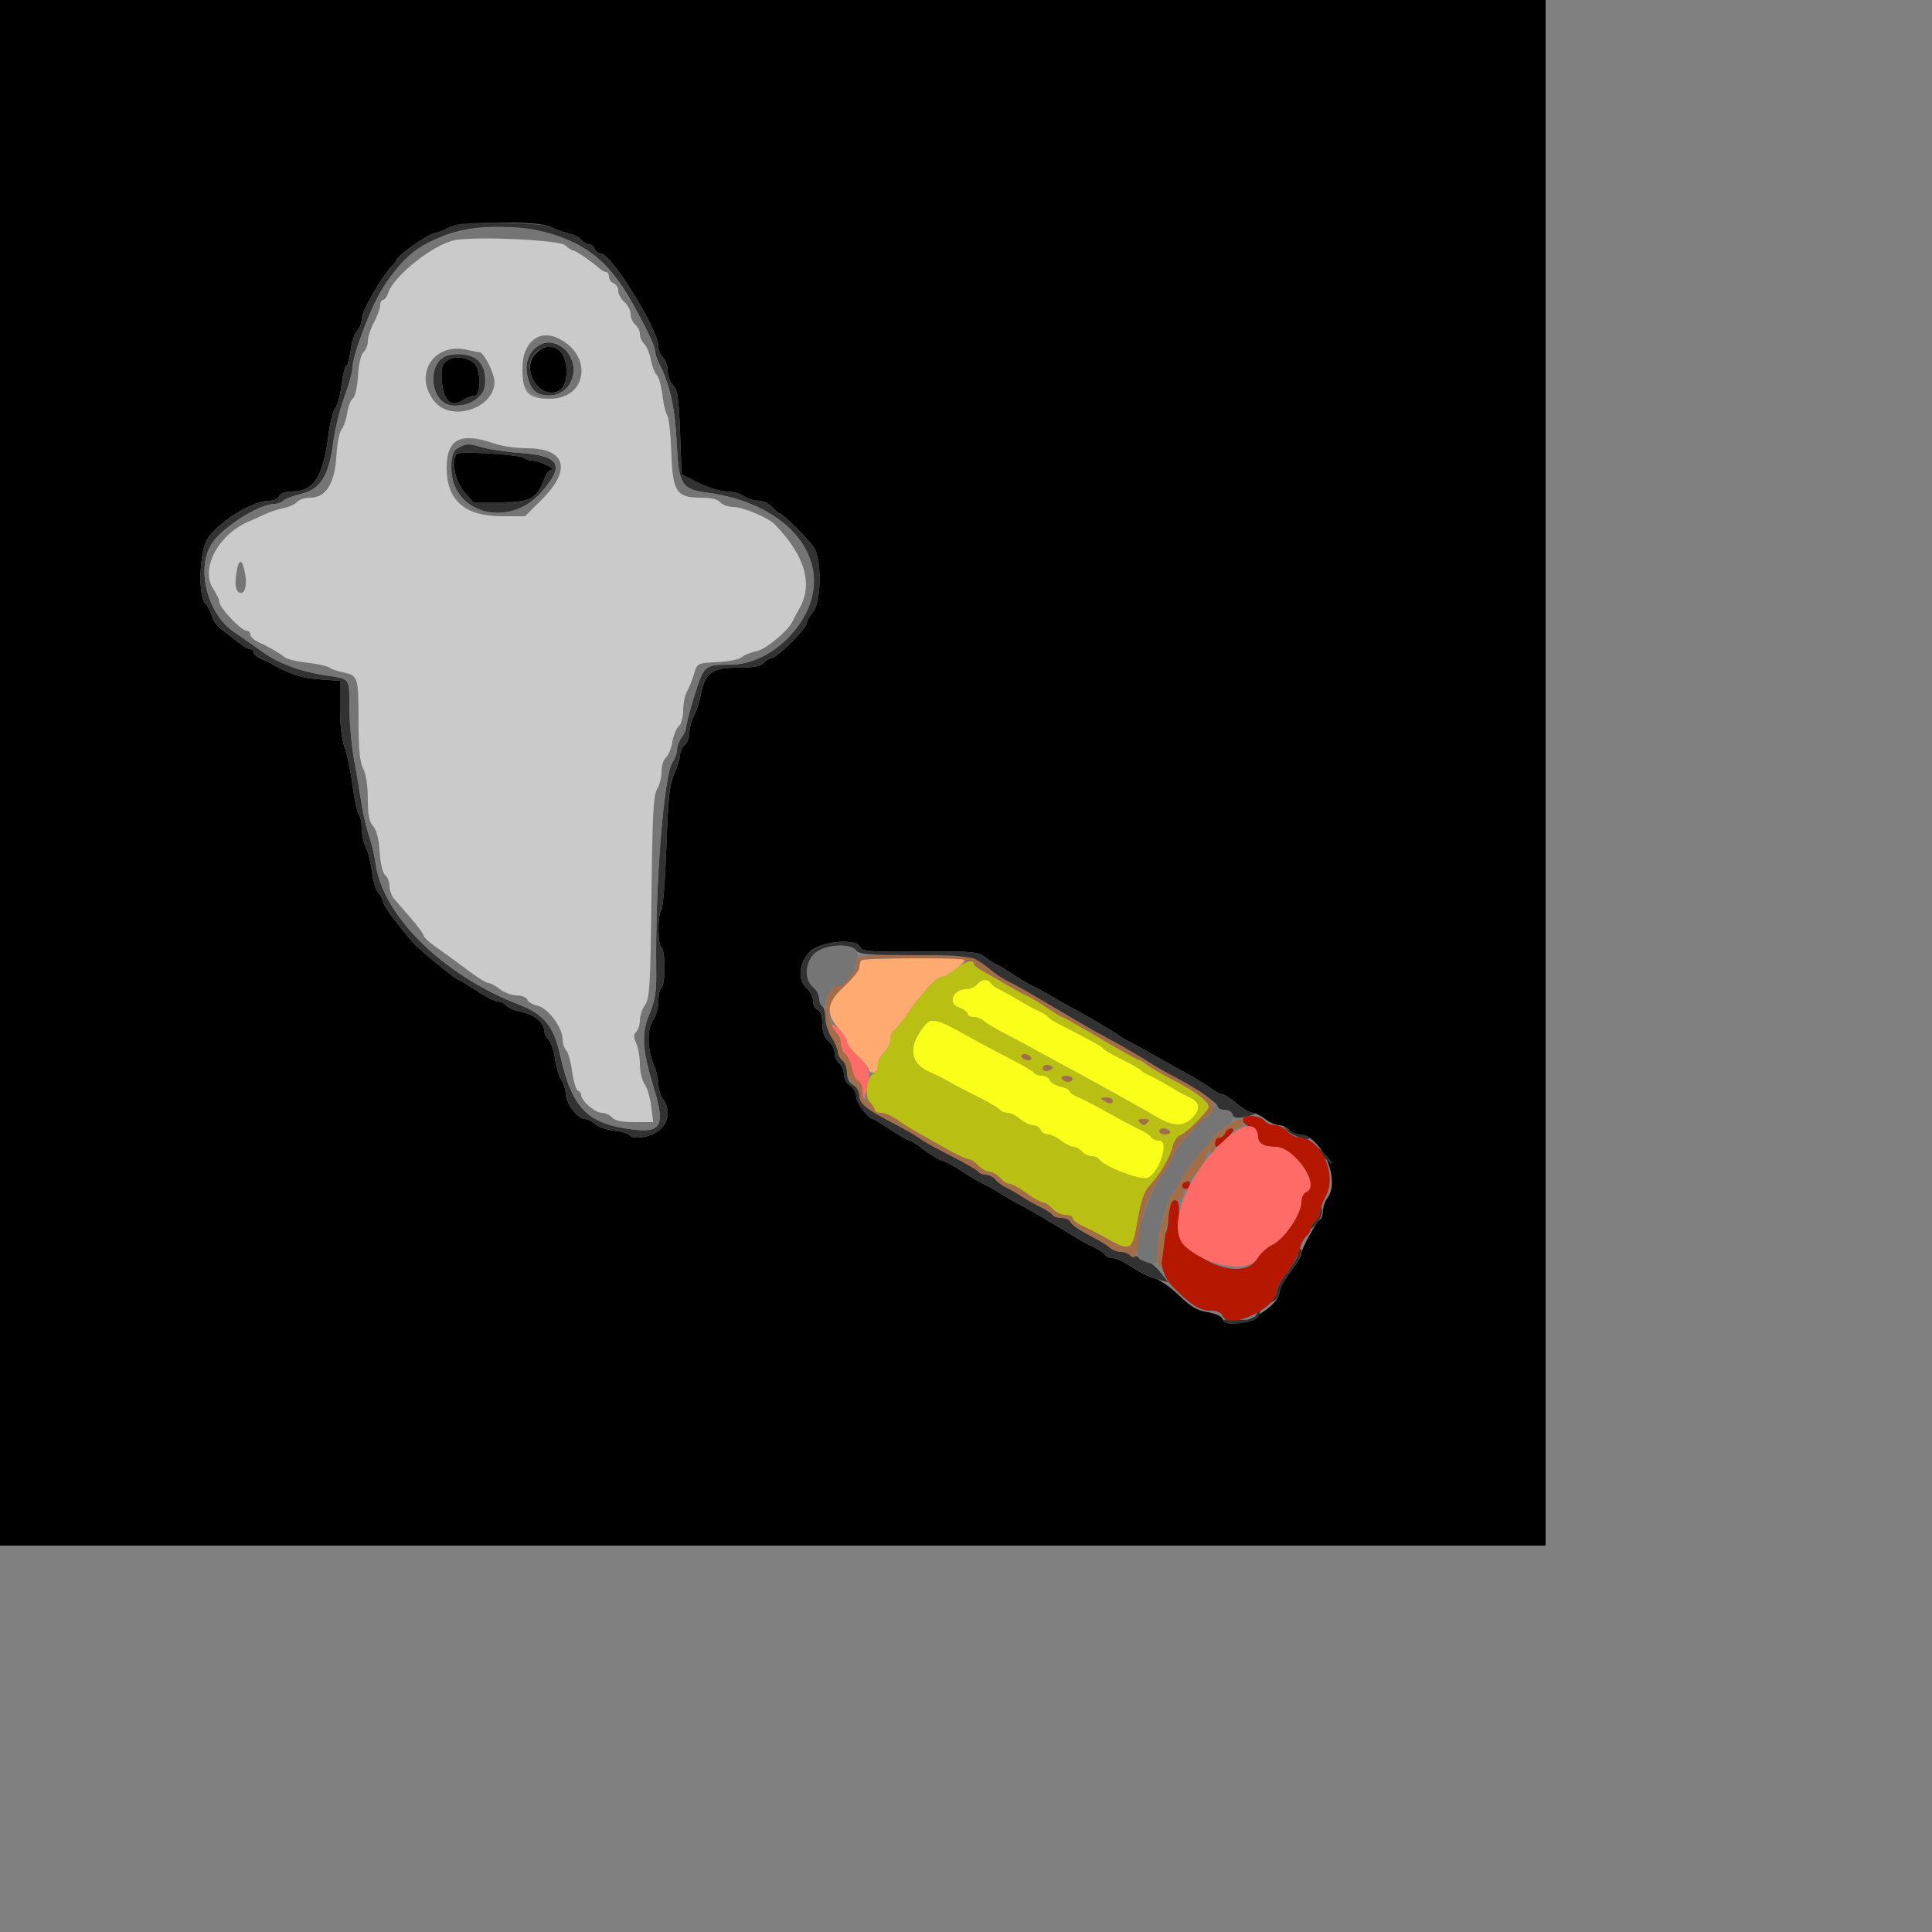 <svg id="svg" version="1.1" width="500" height="500" xmlns="http://www.w3.org/2000/svg" xmlns:xlink="http://www.w3.org/1999/xlink" style="display: block;"><rect width="100%" height="100%" fill="#808080" stroke="none"/><g id="svgg"><path id="path0" d="M0.000 200.000 L 0.000 400.000 200.000 400.000 L 400.000 400.000 400.000 200.000 L 400.000 0.000 200.000 0.000 L 0.000 0.000 0.000 200.000 M142.546 58.730 C 143.726 59.345,145.772 60.086,147.091 60.376 C 148.410 60.666,149.918 61.420,150.443 62.051 C 150.967 62.683,151.853 63.200,152.412 63.200 C 152.971 63.200,153.636 63.740,153.889 64.400 C 154.143 65.060,154.858 65.600,155.479 65.600 C 158.217 65.600,170.400 85.324,170.400 89.758 C 170.400 90.614,170.940 91.854,171.600 92.514 C 172.260 93.174,172.800 94.743,172.800 96.000 C 172.800 97.257,173.430 98.915,174.200 99.683 C 175.350 100.832,175.671 103.021,176.000 111.941 L 176.400 122.800 180.800 124.991 C 183.220 126.196,186.481 127.186,188.047 127.191 C 189.613 127.196,191.593 127.729,192.447 128.375 C 193.301 129.021,194.994 129.561,196.208 129.575 C 197.422 129.589,199.032 130.320,199.786 131.200 C 200.539 132.080,201.393 132.800,201.684 132.800 C 202.435 132.800,208.932 139.216,210.595 141.600 C 212.718 144.644,212.588 155.878,210.400 158.400 C 209.520 159.415,208.800 160.710,208.800 161.278 C 208.800 162.591,200.915 170.400,199.589 170.400 C 199.043 170.400,198.148 170.940,197.600 171.600 C 196.881 172.466,194.978 172.800,190.757 172.800 C 184.139 172.800,182.374 174.173,181.281 180.166 C 180.984 181.798,180.216 184.138,179.575 185.366 C 178.934 186.595,178.408 188.546,178.405 189.702 C 178.402 190.858,177.860 192.252,177.200 192.800 C 176.540 193.348,176.000 194.492,176.000 195.342 C 176.000 196.192,175.326 198.398,174.503 200.244 C 173.285 202.972,172.903 206.517,172.459 219.200 C 172.158 227.780,171.572 235.142,171.156 235.560 C 170.148 236.574,170.184 244.572,171.200 245.200 C 171.640 245.472,172.000 247.812,172.000 250.400 C 172.000 252.988,171.640 255.328,171.200 255.600 C 170.760 255.872,170.400 257.433,170.400 259.069 C 170.400 260.705,169.804 262.895,169.075 263.936 C 167.431 266.283,167.460 271.410,169.140 275.374 C 169.833 277.010,170.400 279.371,170.400 280.621 C 170.400 281.871,170.929 283.593,171.575 284.447 C 173.598 287.123,173.104 290.675,170.432 292.650 C 168.064 294.400,163.674 295.014,162.866 293.706 C 162.630 293.324,160.829 292.831,158.865 292.610 C 156.900 292.388,154.706 291.620,153.989 290.903 C 153.272 290.187,152.059 289.600,151.293 289.600 C 149.505 289.600,146.400 285.419,146.400 283.010 C 146.400 281.990,145.910 280.446,145.310 279.578 C 144.711 278.710,143.960 276.234,143.642 274.075 C 143.325 271.916,142.555 269.641,141.932 269.018 C 141.310 268.395,140.800 267.271,140.800 266.521 C 140.800 264.586,137.902 262.348,134.729 261.834 C 133.242 261.592,131.616 260.901,131.115 260.297 C 130.614 259.694,129.610 259.200,128.884 259.200 C 128.158 259.200,125.650 257.940,123.312 256.400 C 120.974 254.860,118.904 253.600,118.713 253.600 C 118.038 253.600,108.378 245.696,106.810 243.860 C 102.360 238.653,99.200 234.346,99.200 233.487 C 99.200 232.958,98.649 231.917,97.975 231.173 C 97.302 230.428,96.523 227.898,96.245 225.550 C 95.967 223.202,95.260 220.362,94.675 219.240 C 94.089 218.118,93.608 215.922,93.605 214.360 C 93.602 212.798,93.266 211.178,92.857 210.760 C 92.448 210.342,91.714 206.940,91.225 203.200 C 90.736 199.460,89.811 195.043,89.168 193.384 C 88.459 191.553,88.000 187.586,88.000 183.291 L 88.000 176.215 82.600 175.810 C 77.877 175.456,75.449 174.670,70.400 171.863 C 69.740 171.496,68.390 170.846,67.400 170.418 C 66.410 169.990,65.600 169.271,65.600 168.820 C 65.600 168.369,65.202 168.000,64.715 168.000 C 64.229 168.000,62.834 167.190,61.616 166.200 C 60.398 165.210,58.488 163.744,57.373 162.942 C 56.257 162.140,55.114 160.567,54.833 159.446 C 54.551 158.324,53.799 156.884,53.161 156.246 C 51.239 154.325,51.579 142.871,53.656 139.509 C 56.299 135.234,65.339 129.600,69.557 129.600 C 70.838 129.600,72.030 129.077,72.289 128.400 C 72.583 127.634,73.843 127.190,75.775 127.173 C 81.221 127.125,83.597 123.408,84.961 112.800 C 85.386 109.500,86.200 106.260,86.771 105.600 C 87.342 104.940,88.057 102.336,88.360 99.813 C 88.664 97.290,89.213 95.039,89.581 94.812 C 89.949 94.584,90.495 92.617,90.795 90.439 C 91.094 88.262,91.848 86.058,92.470 85.542 C 93.091 85.026,93.600 83.655,93.600 82.495 C 93.600 80.635,98.716 71.679,101.301 69.014 C 101.827 68.472,102.379 67.746,102.529 67.401 C 103.176 65.903,110.217 60.879,112.404 60.354 C 113.722 60.038,115.160 59.508,115.600 59.176 C 118.046 57.330,139.193 56.980,142.546 58.730 M138.533 91.597 C 135.366 94.935,138.144 101.600,142.702 101.600 C 145.330 101.600,146.618 99.748,146.618 95.970 C 146.618 90.110,142.206 87.724,138.533 91.597 M114.308 95.800 C 114.091 102.852,116.192 105.907,119.684 103.619 C 120.707 102.948,122.096 102.400,122.772 102.400 C 124.618 102.400,124.475 95.337,122.600 93.914 C 119.275 91.390,114.409 92.497,114.308 95.800 M118.600 117.348 C 116.585 118.124,117.482 124.186,120.058 127.200 L 122.450 130.000 129.535 130.000 C 137.267 130.000,138.884 129.119,140.916 123.800 C 141.378 122.590,142.171 121.587,142.678 121.572 C 144.255 121.523,139.695 119.258,137.960 119.228 C 137.058 119.213,135.978 118.886,135.560 118.502 C 134.717 117.728,120.181 116.739,118.600 117.348 M222.691 245.205 C 223.082 246.224,225.437 246.390,238.015 246.282 C 252.079 246.162,253.001 246.248,255.206 247.878 C 256.487 248.825,257.712 249.600,257.928 249.600 C 258.143 249.600,259.902 250.668,261.835 251.972 C 263.768 253.277,266.216 254.725,267.275 255.191 C 268.334 255.657,270.640 256.912,272.400 257.981 C 274.160 259.049,276.140 260.178,276.800 260.488 C 278.752 261.405,289.165 267.509,289.600 267.990 C 289.820 268.233,290.900 268.880,292.000 269.426 C 293.100 269.973,295.440 271.255,297.200 272.275 C 298.960 273.295,302.920 275.502,306.000 277.180 C 309.080 278.857,312.459 280.897,313.508 281.714 C 314.557 282.531,315.831 283.200,316.338 283.200 C 316.845 283.200,318.507 284.265,320.030 285.567 C 321.554 286.870,323.381 287.950,324.092 287.967 C 324.803 287.985,326.300 288.720,327.418 289.600 C 328.537 290.480,330.162 291.200,331.028 291.200 C 331.895 291.200,333.052 291.740,333.600 292.400 C 334.148 293.060,335.289 293.600,336.136 293.600 C 341.782 293.600,347.100 305.292,343.575 309.953 C 342.929 310.807,342.400 312.316,342.400 313.306 C 342.400 314.296,342.069 315.310,341.664 315.560 C 340.627 316.201,336.800 323.188,336.800 324.439 C 336.800 325.010,335.540 327.128,334.000 329.146 C 332.460 331.163,331.200 333.360,331.200 334.028 C 331.200 338.901,317.881 345.348,316.304 341.238 C 316.059 340.600,314.331 339.848,312.464 339.568 C 309.869 339.179,308.143 338.162,305.135 335.252 C 302.971 333.158,300.134 331.184,298.830 330.865 C 297.527 330.546,294.899 329.230,292.990 327.942 C 291.081 326.654,288.839 325.600,288.007 325.600 C 287.175 325.600,286.249 325.203,285.950 324.718 C 285.650 324.233,284.279 323.322,282.902 322.693 C 281.526 322.064,279.442 320.930,278.271 320.175 C 277.100 319.419,274.400 317.791,272.271 316.557 C 270.142 315.324,267.860 313.979,267.200 313.569 C 266.540 313.159,264.920 312.279,263.600 311.614 C 262.280 310.948,260.120 309.688,258.800 308.814 C 257.480 307.939,255.534 306.846,254.475 306.384 C 253.416 305.922,251.020 304.512,249.150 303.250 C 247.280 301.988,244.906 300.704,243.875 300.397 C 242.844 300.089,240.671 298.794,239.047 297.519 C 237.423 296.244,235.795 295.200,235.429 295.200 C 235.063 295.200,232.850 293.940,230.512 292.400 C 228.174 290.860,226.130 289.600,225.971 289.600 C 224.788 289.600,221.600 285.444,221.600 283.901 C 221.600 282.847,220.880 281.535,220.000 280.986 C 219.120 280.436,218.400 279.134,218.400 278.091 C 218.400 277.049,217.860 275.748,217.200 275.200 C 216.540 274.652,216.000 273.428,216.000 272.480 C 216.000 271.531,215.280 270.139,214.400 269.386 C 213.307 268.450,212.800 267.026,212.800 264.893 C 212.800 262.856,212.383 261.611,211.600 261.311 C 210.940 261.057,210.400 260.019,210.400 259.003 C 210.400 257.987,209.680 256.539,208.800 255.786 C 206.433 253.759,206.695 249.540,209.378 246.482 C 211.915 243.591,221.711 242.651,222.691 245.205 " stroke="none" fill="#000000" fill-rule="evenodd"></path><path id="path1" d="M118.000 58.179 C 117.120 58.395,116.040 58.844,115.600 59.176 C 115.160 59.508,113.722 60.038,112.404 60.354 C 110.217 60.879,103.176 65.903,102.529 67.401 C 102.379 67.746,101.827 68.472,101.301 69.014 C 98.716 71.679,93.600 80.635,93.600 82.495 C 93.600 83.655,93.091 85.026,92.470 85.542 C 91.848 86.058,91.094 88.262,90.795 90.439 C 90.495 92.617,89.949 94.584,89.581 94.812 C 89.213 95.039,88.664 97.290,88.360 99.813 C 88.057 102.336,87.342 104.940,86.771 105.600 C 86.200 106.260,85.386 109.500,84.961 112.800 C 83.597 123.408,81.221 127.125,75.775 127.173 C 73.843 127.190,72.583 127.634,72.289 128.400 C 72.030 129.077,70.838 129.600,69.557 129.600 C 65.339 129.600,56.299 135.234,53.656 139.509 C 51.579 142.871,51.239 154.325,53.161 156.246 C 53.799 156.884,54.551 158.324,54.833 159.446 C 55.114 160.567,56.257 162.140,57.373 162.942 C 58.488 163.744,60.398 165.210,61.616 166.200 C 62.834 167.190,64.229 168.000,64.715 168.000 C 65.202 168.000,65.600 168.369,65.600 168.820 C 65.600 169.271,66.410 169.990,67.400 170.418 C 68.390 170.846,69.740 171.496,70.400 171.863 C 75.449 174.670,77.877 175.456,82.600 175.810 L 88.000 176.215 88.000 183.291 C 88.000 187.586,88.459 191.553,89.168 193.384 C 89.811 195.043,90.736 199.460,91.225 203.200 C 91.714 206.940,92.448 210.342,92.857 210.760 C 93.266 211.178,93.602 212.798,93.605 214.360 C 93.608 215.922,94.089 218.118,94.675 219.240 C 95.260 220.362,95.967 223.202,96.245 225.550 C 96.523 227.898,97.302 230.428,97.975 231.173 C 98.649 231.917,99.200 232.958,99.200 233.487 C 99.200 234.346,102.360 238.653,106.810 243.860 C 108.378 245.696,118.038 253.600,118.713 253.600 C 118.904 253.600,120.974 254.860,123.312 256.400 C 125.650 257.940,128.158 259.200,128.884 259.200 C 129.610 259.200,130.614 259.694,131.115 260.297 C 131.616 260.901,133.242 261.592,134.729 261.834 C 137.902 262.348,140.800 264.586,140.800 266.521 C 140.800 267.271,141.310 268.395,141.932 269.018 C 142.555 269.641,143.325 271.916,143.642 274.075 C 143.960 276.234,144.711 278.710,145.310 279.578 C 145.910 280.446,146.400 281.990,146.400 283.010 C 146.400 285.419,149.505 289.600,151.293 289.600 C 152.059 289.600,153.272 290.187,153.989 290.903 C 154.706 291.620,156.900 292.388,158.865 292.610 C 160.829 292.831,162.630 293.324,162.866 293.706 C 163.674 295.014,168.064 294.400,170.432 292.650 C 173.104 290.675,173.598 287.123,171.575 284.447 C 170.929 283.593,170.400 281.871,170.400 280.621 C 170.400 279.371,169.833 277.010,169.140 275.374 C 167.460 271.410,167.431 266.283,169.075 263.936 C 169.804 262.895,170.400 260.705,170.400 259.069 C 170.400 257.433,170.760 255.872,171.200 255.600 C 171.640 255.328,172.000 252.988,172.000 250.400 C 172.000 247.812,171.640 245.472,171.200 245.200 C 170.184 244.572,170.148 236.574,171.156 235.560 C 171.572 235.142,172.158 227.780,172.459 219.200 C 172.903 206.517,173.285 202.972,174.503 200.244 C 175.326 198.398,176.000 196.192,176.000 195.342 C 176.000 194.492,176.540 193.348,177.200 192.800 C 177.860 192.252,178.402 190.858,178.405 189.702 C 178.408 188.546,178.934 186.595,179.575 185.366 C 180.216 184.138,180.984 181.798,181.281 180.166 C 182.374 174.173,184.139 172.800,190.757 172.800 C 194.978 172.800,196.881 172.466,197.600 171.600 C 198.148 170.940,199.043 170.400,199.589 170.400 C 200.915 170.400,208.800 162.591,208.800 161.278 C 208.800 160.710,209.520 159.415,210.400 158.400 C 212.588 155.878,212.718 144.644,210.595 141.600 C 208.932 139.216,202.435 132.800,201.684 132.800 C 201.393 132.800,200.539 132.080,199.786 131.200 C 199.032 130.320,197.422 129.589,196.208 129.575 C 194.994 129.561,193.301 129.021,192.447 128.375 C 191.593 127.729,189.613 127.196,188.047 127.191 C 186.481 127.186,183.220 126.196,180.800 124.991 L 176.400 122.800 176.000 111.941 C 175.671 103.021,175.350 100.832,174.200 99.683 C 173.430 98.915,172.800 97.257,172.800 96.000 C 172.800 94.743,172.260 93.174,171.600 92.514 C 170.940 91.854,170.400 90.614,170.400 89.758 C 170.400 85.324,158.217 65.600,155.479 65.600 C 154.858 65.600,154.143 65.060,153.889 64.400 C 153.636 63.740,152.971 63.200,152.412 63.200 C 151.853 63.200,150.967 62.683,150.443 62.051 C 149.918 61.420,148.410 60.666,147.091 60.376 C 145.772 60.086,143.726 59.345,142.546 58.730 C 140.441 57.631,121.919 57.216,118.000 58.179 M137.948 59.613 C 151.276 61.937,158.290 67.569,165.413 81.663 C 167.730 86.249,169.620 90.484,169.613 91.077 C 169.606 91.669,170.088 93.109,170.684 94.277 C 173.368 99.537,174.697 105.613,175.138 114.647 C 175.668 125.493,176.358 126.601,183.142 127.513 C 204.584 130.395,216.208 145.446,208.020 159.724 C 203.802 167.078,196.208 171.990,189.026 172.011 C 182.354 172.030,182.157 172.198,179.770 179.876 C 178.576 183.714,177.600 187.403,177.600 188.074 C 177.600 188.745,177.071 189.993,176.425 190.847 C 175.779 191.701,175.239 193.130,175.225 194.022 C 175.211 194.914,174.689 196.374,174.063 197.267 C 171.803 200.495,169.548 229.015,169.831 250.800 C 169.908 256.702,169.582 258.825,168.026 262.573 C 165.939 267.602,166.201 271.749,169.227 281.600 C 172.202 291.287,171.169 293.257,163.617 292.295 C 151.847 290.797,148.029 286.822,144.891 272.800 C 143.282 265.609,140.701 262.469,134.398 260.033 C 114.651 252.404,99.042 237.052,97.185 223.433 C 96.898 221.325,96.151 218.160,95.525 216.400 C 94.899 214.640,94.048 211.040,93.634 208.400 C 93.220 205.760,92.331 200.540,91.657 196.800 C 90.983 193.060,90.425 186.874,90.416 183.054 C 90.398 175.391,90.652 175.739,84.400 174.810 C 77.808 173.831,72.184 171.748,67.958 168.721 C 65.561 167.004,62.254 164.697,60.609 163.595 C 53.457 158.804,50.550 146.546,55.083 140.289 C 58.196 135.991,67.263 130.400,71.119 130.400 C 71.868 130.400,72.854 130.026,73.310 129.570 C 73.767 129.113,75.903 128.303,78.057 127.770 C 83.009 126.544,85.129 123.085,86.250 114.400 C 86.676 111.100,87.957 105.880,89.096 102.800 C 90.234 99.720,91.174 96.391,91.183 95.403 C 91.202 93.372,93.803 85.401,96.208 80.000 C 103.814 62.921,117.786 56.097,137.948 59.613 M137.587 90.998 C 135.593 93.533,135.893 98.472,138.197 101.017 C 140.578 103.648,145.673 102.611,147.545 99.115 C 151.309 92.084,142.428 84.844,137.587 90.998 M145.185 91.184 C 146.864 93.039,147.120 98.569,145.611 100.387 C 143.163 103.336,138.257 100.810,137.214 96.064 C 136.159 91.258,142.010 87.675,145.185 91.184 M116.400 91.858 C 110.142 92.975,111.020 104.788,117.375 104.969 C 122.795 105.123,125.534 102.921,125.575 98.378 C 125.620 93.344,122.099 90.842,116.400 91.858 M122.600 93.914 C 124.475 95.337,124.618 102.400,122.772 102.400 C 122.096 102.400,120.707 102.948,119.684 103.619 C 116.192 105.907,114.091 102.852,114.308 95.800 C 114.409 92.497,119.275 91.390,122.600 93.914 M118.949 115.725 C 117.026 116.733,116.800 117.300,116.800 121.118 C 116.800 132.895,131.702 136.928,140.057 127.413 C 146.274 120.332,145.011 117.999,134.536 117.211 C 130.721 116.924,126.137 116.219,124.349 115.644 C 121.623 114.768,120.752 114.781,118.949 115.725 M135.560 118.502 C 135.978 118.886,137.058 119.213,137.960 119.228 C 139.695 119.258,144.255 121.523,142.678 121.572 C 142.171 121.587,141.378 122.590,140.916 123.800 C 138.884 129.119,137.267 130.000,129.535 130.000 L 122.450 130.000 120.058 127.200 C 117.482 124.186,116.585 118.124,118.600 117.348 C 120.181 116.739,134.717 117.728,135.560 118.502 M209.378 246.482 C 206.695 249.540,206.433 253.759,208.800 255.786 C 209.680 256.539,210.400 257.987,210.400 259.003 C 210.400 260.019,210.940 261.057,211.600 261.311 C 212.383 261.611,212.800 262.856,212.800 264.893 C 212.800 267.026,213.307 268.450,214.400 269.386 C 215.280 270.139,216.000 271.531,216.000 272.480 C 216.000 273.428,216.540 274.652,217.200 275.200 C 217.860 275.748,218.400 277.049,218.400 278.091 C 218.400 279.134,219.120 280.436,220.000 280.986 C 220.880 281.535,221.600 282.847,221.600 283.901 C 221.600 285.444,224.788 289.600,225.971 289.600 C 226.130 289.600,228.174 290.860,230.512 292.400 C 232.850 293.940,235.063 295.200,235.429 295.200 C 235.795 295.200,237.423 296.244,239.047 297.519 C 240.671 298.794,242.844 300.089,243.875 300.397 C 244.906 300.704,247.280 301.988,249.150 303.250 C 251.020 304.512,253.416 305.922,254.475 306.384 C 255.534 306.846,257.480 307.939,258.800 308.814 C 260.120 309.688,262.280 310.948,263.600 311.614 C 264.920 312.279,266.540 313.159,267.200 313.569 C 267.860 313.979,270.142 315.324,272.271 316.557 C 274.400 317.791,277.100 319.419,278.271 320.175 C 279.442 320.930,281.526 322.064,282.902 322.693 C 284.279 323.322,285.650 324.233,285.950 324.718 C 286.249 325.203,287.175 325.600,288.007 325.600 C 288.839 325.600,291.068 326.641,292.960 327.913 C 294.852 329.186,297.740 330.594,299.378 331.043 L 302.355 331.859 300.178 329.129 C 298.980 327.628,297.391 326.400,296.647 326.400 C 295.903 326.400,295.068 326.034,294.792 325.587 C 294.516 325.140,293.979 324.966,293.600 325.200 C 293.221 325.434,292.684 325.260,292.408 324.813 C 292.132 324.366,291.145 324.000,290.216 324.000 C 289.286 324.000,287.958 323.500,287.263 322.890 C 286.568 322.279,284.078 320.784,281.728 319.568 C 279.379 318.352,277.270 316.872,277.043 316.279 C 276.815 315.685,275.789 315.200,274.762 315.200 C 273.735 315.200,272.669 314.835,272.393 314.388 C 272.116 313.941,270.745 313.042,269.345 312.390 C 267.945 311.737,265.720 310.488,264.400 309.614 C 263.080 308.739,261.265 307.696,260.367 307.295 C 259.469 306.895,258.255 305.989,257.669 305.283 C 257.083 304.578,255.949 304.000,255.149 304.000 C 254.349 304.000,253.484 303.660,253.228 303.245 C 252.971 302.829,249.800 300.988,246.180 299.154 C 242.561 297.319,239.146 295.451,238.590 295.003 C 237.508 294.130,234.119 292.179,229.600 289.829 C 224.181 287.011,222.400 285.455,222.400 283.536 C 222.400 282.475,221.703 281.283,220.800 280.800 C 219.776 280.252,219.200 279.125,219.200 277.670 C 219.200 276.419,218.660 274.948,218.000 274.400 C 217.340 273.852,216.798 272.818,216.795 272.102 C 216.792 271.386,216.074 269.720,215.200 268.400 C 214.326 267.080,213.608 264.851,213.605 263.447 C 213.602 262.043,213.240 260.672,212.800 260.400 C 212.360 260.128,212.000 259.203,212.000 258.345 C 212.000 257.487,211.280 256.168,210.400 255.414 C 208.093 253.439,208.300 249.372,210.836 246.836 C 213.250 244.423,219.864 243.909,221.600 246.000 C 222.416 246.983,225.122 247.200,236.551 247.200 C 251.115 247.200,252.003 247.372,256.400 251.040 C 257.720 252.141,259.880 253.553,261.200 254.176 C 262.520 254.800,265.040 256.172,266.800 257.226 C 268.560 258.280,271.620 260.079,273.600 261.223 C 275.580 262.368,278.640 264.166,280.400 265.219 C 282.160 266.273,284.680 267.693,286.000 268.374 C 289.495 270.179,297.212 274.664,298.496 275.637 C 299.103 276.097,301.580 277.506,304.000 278.768 C 309.807 281.795,315.200 285.489,315.200 286.438 C 315.200 286.857,315.790 287.200,316.512 287.200 C 317.233 287.200,318.227 287.752,318.721 288.427 C 319.441 289.411,320.250 289.506,322.809 288.908 C 324.564 288.497,325.280 288.110,324.400 288.048 C 323.520 287.986,321.554 286.870,320.030 285.567 C 318.507 284.265,316.845 283.200,316.338 283.200 C 315.831 283.200,314.557 282.531,313.508 281.714 C 312.459 280.897,309.080 278.857,306.000 277.180 C 302.920 275.502,298.960 273.295,297.200 272.275 C 295.440 271.255,293.100 269.973,292.000 269.426 C 290.900 268.880,289.820 268.233,289.600 267.990 C 289.165 267.509,278.752 261.405,276.800 260.488 C 276.140 260.178,274.160 259.049,272.400 257.981 C 270.640 256.912,268.334 255.657,267.275 255.191 C 266.216 254.725,263.768 253.277,261.835 251.972 C 259.902 250.668,258.143 249.600,257.928 249.600 C 257.712 249.600,256.487 248.825,255.206 247.878 C 253.001 246.248,252.079 246.162,238.015 246.282 C 225.437 246.390,223.082 246.224,222.691 245.205 C 221.711 242.651,211.915 243.591,209.378 246.482 M333.048 292.516 C 334.393 294.110,339.611 295.712,338.711 294.255 C 338.488 293.895,337.545 293.600,336.616 293.600 C 335.686 293.600,334.178 292.970,333.263 292.200 C 331.615 290.813,331.613 290.816,333.048 292.516 M340.800 297.075 C 340.800 297.318,341.700 298.489,342.800 299.676 C 343.900 300.863,344.794 301.511,344.786 301.117 C 344.771 300.353,340.800 296.326,340.800 297.075 M341.693 313.302 C 341.642 314.238,341.060 315.452,340.400 316.000 C 339.740 316.548,339.200 317.360,339.200 317.806 C 339.200 318.251,339.946 317.667,340.859 316.507 C 341.771 315.348,342.353 313.769,342.151 312.999 C 341.861 311.889,341.766 311.951,341.693 313.302 M336.000 324.339 C 336.000 324.965,334.740 327.128,333.200 329.146 C 331.660 331.163,330.400 333.401,330.400 334.119 C 330.400 334.836,329.770 335.933,329.000 336.556 C 327.737 337.578,327.776 337.603,329.400 336.816 C 330.390 336.336,331.200 335.239,331.200 334.379 C 331.200 333.518,332.460 331.163,334.000 329.146 C 336.475 325.903,337.566 323.200,336.400 323.200 C 336.180 323.200,336.000 323.712,336.000 324.339 M324.960 340.485 C 324.410 341.468,323.288 341.703,320.196 341.485 C 317.971 341.328,316.318 341.470,316.522 341.800 C 317.411 343.233,324.729 342.427,325.600 340.800 C 326.613 338.908,326.009 338.611,324.960 340.485 " stroke="none" fill="#323232" fill-rule="evenodd"></path><path id="path2" d="M119.600 59.917 C 110.074 61.993,105.561 64.998,100.258 72.800 C 96.382 78.503,91.221 91.357,91.183 95.403 C 91.174 96.391,90.234 99.720,89.096 102.800 C 87.957 105.880,86.676 111.100,86.250 114.400 C 85.129 123.085,83.009 126.544,78.057 127.770 C 75.903 128.303,73.767 129.113,73.310 129.570 C 72.854 130.026,71.868 130.400,71.119 130.400 C 67.263 130.400,58.196 135.991,55.083 140.289 C 50.550 146.546,53.457 158.804,60.609 163.595 C 62.254 164.697,65.561 167.004,67.958 168.721 C 72.184 171.748,77.808 173.831,84.400 174.810 C 90.652 175.739,90.398 175.391,90.416 183.054 C 90.425 186.874,90.983 193.060,91.657 196.800 C 92.331 200.540,93.220 205.760,93.634 208.400 C 94.048 211.040,94.899 214.640,95.525 216.400 C 96.151 218.160,96.898 221.325,97.185 223.433 C 99.042 237.052,114.651 252.404,134.398 260.033 C 140.701 262.469,143.282 265.609,144.891 272.800 C 148.029 286.822,151.847 290.797,163.617 292.295 C 171.169 293.257,172.202 291.287,169.227 281.600 C 166.201 271.749,165.939 267.602,168.026 262.573 C 169.582 258.825,169.908 256.702,169.831 250.800 C 169.548 229.015,171.803 200.495,174.063 197.267 C 174.689 196.374,175.211 194.914,175.225 194.022 C 175.239 193.130,175.779 191.701,176.425 190.847 C 177.071 189.993,177.600 188.745,177.600 188.074 C 177.600 187.403,178.576 183.714,179.770 179.876 C 182.157 172.198,182.354 172.030,189.026 172.011 C 196.208 171.990,203.802 167.078,208.020 159.724 C 216.208 145.446,204.584 130.395,183.142 127.513 C 176.358 126.601,175.668 125.493,175.138 114.647 C 174.697 105.613,173.368 99.537,170.684 94.277 C 170.088 93.109,169.606 91.669,169.613 91.077 C 169.645 88.364,160.967 73.086,157.163 69.160 C 148.414 60.128,134.426 56.686,119.600 59.917 M146.256 63.470 C 147.064 64.201,147.982 64.800,148.295 64.800 C 148.916 64.800,153.304 67.795,155.036 69.400 C 155.629 69.950,156.449 70.400,156.857 70.400 C 157.266 70.400,157.600 70.951,157.600 71.625 C 157.600 72.299,158.140 73.057,158.800 73.311 C 159.460 73.564,160.000 74.456,160.000 75.293 C 160.000 76.131,160.720 77.432,161.600 78.186 C 162.480 78.939,163.200 80.331,163.200 81.280 C 163.200 82.228,163.740 83.452,164.400 84.000 C 165.060 84.548,165.600 85.646,165.600 86.441 C 165.600 87.236,166.114 88.400,166.742 89.028 C 167.370 89.656,168.134 91.499,168.439 93.124 C 168.743 94.749,169.429 96.515,169.962 97.048 C 170.496 97.581,171.160 99.942,171.438 102.293 C 171.717 104.645,172.278 106.981,172.685 107.485 C 173.093 107.988,173.566 112.310,173.737 117.090 C 174.105 127.410,175.038 128.800,181.591 128.800 C 184.004 128.800,185.770 129.240,186.400 130.000 C 186.948 130.660,188.482 131.200,189.810 131.200 C 192.152 131.200,198.778 133.963,200.400 135.615 C 208.317 143.681,210.516 151.210,206.820 157.600 C 206.183 158.700,205.409 160.140,205.098 160.800 C 203.908 163.328,198.150 168.089,195.731 168.544 C 194.339 168.805,192.653 169.491,191.984 170.067 C 191.316 170.643,188.446 171.223,185.607 171.357 C 180.470 171.599,180.441 171.613,179.615 174.400 C 179.158 175.940,178.338 177.986,177.792 178.947 C 177.246 179.908,176.800 182.114,176.800 183.849 C 176.800 185.601,176.294 187.424,175.663 187.948 C 175.037 188.467,174.289 190.291,174.000 192.000 C 173.711 193.709,172.963 195.533,172.337 196.052 C 171.712 196.571,171.200 198.224,171.200 199.726 C 171.200 201.228,170.678 203.254,170.040 204.228 C 169.103 205.660,168.824 211.006,168.589 232.051 C 168.335 254.892,168.133 258.340,166.950 260.029 C 166.207 261.089,165.600 262.884,165.600 264.018 C 165.600 265.152,165.178 266.502,164.662 267.018 C 163.944 267.736,163.944 268.441,164.662 270.016 C 165.178 271.149,165.600 273.598,165.600 275.460 C 165.600 277.321,166.156 279.638,166.836 280.609 C 167.516 281.579,168.286 284.180,168.548 286.387 L 169.023 290.400 164.209 290.400 C 160.907 290.400,159.083 290.023,158.400 289.200 C 157.852 288.540,156.638 287.994,155.702 287.986 C 153.973 287.972,150.400 284.851,150.400 283.354 C 150.400 282.903,150.020 282.407,149.556 282.252 C 149.092 282.097,148.430 279.894,148.086 277.355 C 147.741 274.817,147.041 272.321,146.530 271.810 C 146.018 271.298,145.600 269.981,145.600 268.883 C 145.600 265.931,141.726 260.785,139.109 260.262 C 137.895 260.019,136.711 259.321,136.476 258.710 C 136.242 258.100,135.007 257.600,133.733 257.600 C 132.459 257.600,130.500 256.880,129.382 256.000 C 128.263 255.120,126.933 254.400,126.426 254.400 C 125.919 254.400,123.816 253.140,121.752 251.600 C 119.688 250.060,117.372 248.350,116.604 247.800 C 115.836 247.250,113.956 245.900,112.426 244.800 C 110.896 243.700,109.634 242.480,109.622 242.089 C 109.610 241.699,108.156 239.719,106.392 237.689 C 104.627 235.660,102.647 233.370,101.992 232.600 C 101.336 231.830,100.800 230.344,100.800 229.298 C 100.800 228.252,100.301 226.982,99.692 226.476 C 99.036 225.932,98.450 223.463,98.257 220.424 C 98.044 217.082,97.454 214.764,96.565 213.782 C 95.556 212.668,95.199 210.828,95.195 206.737 C 95.192 203.390,94.717 200.294,93.995 198.909 C 93.121 197.233,92.797 193.900,92.788 186.509 C 92.774 175.130,92.678 174.829,88.800 174.008 C 87.260 173.682,85.616 173.108,85.147 172.732 C 84.678 172.356,82.158 171.809,79.547 171.515 C 76.936 171.222,74.312 170.595,73.715 170.122 C 72.148 168.881,69.529 167.364,67.000 166.233 C 65.790 165.692,64.800 164.788,64.800 164.225 C 64.800 163.661,64.318 163.200,63.729 163.200 C 62.402 163.200,56.802 157.252,56.795 155.835 C 56.792 155.266,56.074 153.720,55.200 152.400 C 51.695 147.107,56.619 138.069,64.800 134.780 C 65.460 134.515,67.080 133.782,68.400 133.152 C 69.720 132.522,71.962 131.781,73.382 131.507 C 74.802 131.232,76.376 130.511,76.880 129.904 C 77.384 129.297,78.944 128.800,80.348 128.800 C 84.348 128.800,86.681 125.050,87.066 118.000 C 87.234 114.920,87.824 111.860,88.378 111.200 C 88.931 110.540,89.599 108.589,89.863 106.865 C 90.127 105.140,90.787 103.455,91.330 103.119 C 91.886 102.776,92.463 100.224,92.650 97.277 C 92.849 94.158,93.431 91.672,94.092 91.124 C 94.701 90.618,95.200 89.347,95.200 88.299 C 95.200 87.251,95.920 85.051,96.800 83.409 C 97.680 81.767,98.400 79.788,98.400 79.012 C 98.400 78.235,98.736 77.600,99.146 77.600 C 99.556 77.600,100.139 76.823,100.440 75.874 C 101.887 71.314,112.589 62.921,118.000 62.102 C 124.321 61.145,144.781 62.135,146.256 63.470 M137.685 88.721 C 131.850 94.172,134.778 103.200,142.380 103.200 C 151.908 103.200,153.536 92.078,144.657 87.649 C 141.237 85.942,140.545 86.049,137.685 88.721 M145.818 89.932 C 150.495 94.609,148.707 101.801,142.759 102.238 C 138.814 102.528,137.100 100.956,136.367 96.377 C 135.439 90.570,141.989 86.103,145.818 89.932 M115.436 90.553 C 110.099 91.957,108.531 99.256,112.543 104.024 C 116.961 109.274,127.901 105.637,127.975 98.894 C 127.999 96.702,125.270 91.221,124.135 91.181 C 123.841 91.170,122.340 90.873,120.800 90.520 C 119.260 90.167,116.846 90.182,115.436 90.553 M124.417 93.868 C 128.135 99.176,124.335 105.167,117.375 104.969 C 111.020 104.788,110.142 92.975,116.400 91.858 C 119.605 91.287,123.249 92.200,124.417 93.868 M116.698 114.923 C 114.712 117.315,115.266 125.655,117.600 128.513 C 120.887 132.539,123.476 133.600,130.013 133.600 L 135.896 133.600 140.348 129.148 C 148.024 121.472,146.349 116.000,136.323 116.000 C 133.616 116.000,129.871 115.460,128.000 114.800 C 123.411 113.181,118.096 113.239,116.698 114.923 M134.536 117.211 C 145.011 117.999,146.274 120.332,140.057 127.413 C 131.702 136.928,116.800 132.895,116.800 121.118 C 116.800 115.595,119.073 113.947,124.349 115.644 C 126.137 116.219,130.721 116.924,134.536 117.211 M61.164 148.364 C 60.790 150.858,60.914 152.434,61.533 153.053 C 62.973 154.493,64.064 152.121,63.490 148.800 C 62.735 144.431,61.780 144.252,61.164 148.364 M210.600 246.913 C 208.305 249.391,208.208 253.537,210.400 255.414 C 211.280 256.168,212.000 257.487,212.000 258.345 C 212.000 259.203,212.360 260.128,212.800 260.400 C 213.240 260.672,213.600 260.209,213.600 259.371 C 213.600 257.880,215.894 255.200,217.171 255.200 C 219.778 255.200,223.200 247.520,221.397 245.717 C 219.653 243.973,212.598 244.755,210.600 246.913 M314.112 286.872 C 313.816 287.791,312.679 289.022,311.587 289.607 C 310.494 290.192,309.600 290.939,309.600 291.267 C 309.600 291.596,308.531 292.873,307.225 294.106 C 305.919 295.339,304.407 297.439,303.865 298.774 C 303.323 300.108,301.686 302.915,300.227 305.010 C 296.357 310.569,292.810 324.605,294.968 325.822 C 298.428 327.774,300.189 327.257,299.661 324.444 C 299.074 321.314,301.729 310.937,303.680 308.737 C 304.296 308.042,304.800 307.244,304.800 306.962 C 304.800 306.047,311.404 296.800,312.057 296.800 C 312.406 296.800,312.898 296.151,313.150 295.359 C 313.401 294.566,314.995 293.040,316.691 291.968 C 319.910 289.935,319.900 287.200,316.674 287.200 C 315.937 287.200,315.180 286.750,314.992 286.200 C 314.792 285.613,314.428 285.890,314.112 286.872 " stroke="none" fill="#757575" fill-rule="evenodd"></path><path id="path3" d="M118.000 62.102 C 112.589 62.921,101.887 71.314,100.440 75.874 C 100.139 76.823,99.556 77.600,99.146 77.600 C 98.736 77.600,98.400 78.235,98.400 79.012 C 98.400 79.788,97.680 81.767,96.800 83.409 C 95.920 85.051,95.200 87.251,95.200 88.299 C 95.200 89.347,94.701 90.618,94.092 91.124 C 93.431 91.672,92.849 94.158,92.650 97.277 C 92.463 100.224,91.886 102.776,91.330 103.119 C 90.787 103.455,90.127 105.140,89.863 106.865 C 89.599 108.589,88.931 110.540,88.378 111.200 C 87.824 111.860,87.234 114.920,87.066 118.000 C 86.681 125.050,84.348 128.800,80.348 128.800 C 78.944 128.800,77.384 129.297,76.880 129.904 C 76.376 130.511,74.802 131.232,73.382 131.507 C 71.962 131.781,69.720 132.522,68.400 133.152 C 67.080 133.782,65.460 134.515,64.800 134.780 C 56.619 138.069,51.695 147.107,55.200 152.400 C 56.074 153.720,56.792 155.266,56.795 155.835 C 56.802 157.252,62.402 163.200,63.729 163.200 C 64.318 163.200,64.800 163.661,64.800 164.225 C 64.800 164.788,65.790 165.692,67.000 166.233 C 69.529 167.364,72.148 168.881,73.715 170.122 C 74.312 170.595,76.936 171.222,79.547 171.515 C 82.158 171.809,84.678 172.356,85.147 172.732 C 85.616 173.108,87.260 173.682,88.800 174.008 C 92.678 174.829,92.774 175.130,92.788 186.509 C 92.797 193.900,93.121 197.233,93.995 198.909 C 94.717 200.294,95.192 203.390,95.195 206.737 C 95.199 210.828,95.556 212.668,96.565 213.782 C 97.454 214.764,98.044 217.082,98.257 220.424 C 98.450 223.463,99.036 225.932,99.692 226.476 C 100.301 226.982,100.800 228.252,100.800 229.298 C 100.800 230.344,101.336 231.830,101.992 232.600 C 102.647 233.370,104.627 235.660,106.392 237.689 C 108.156 239.719,109.610 241.699,109.622 242.089 C 109.634 242.480,110.896 243.700,112.426 244.800 C 113.956 245.900,115.836 247.250,116.604 247.800 C 117.372 248.350,119.688 250.060,121.752 251.600 C 123.816 253.140,125.919 254.400,126.426 254.400 C 126.933 254.400,128.263 255.120,129.382 256.000 C 130.500 256.880,132.459 257.600,133.733 257.600 C 135.007 257.600,136.242 258.100,136.476 258.710 C 136.711 259.321,137.895 260.019,139.109 260.262 C 141.726 260.785,145.600 265.931,145.600 268.883 C 145.600 269.981,146.018 271.298,146.530 271.810 C 147.041 272.321,147.741 274.817,148.086 277.355 C 148.430 279.894,149.092 282.097,149.556 282.252 C 150.020 282.407,150.400 282.903,150.400 283.354 C 150.400 284.851,153.973 287.972,155.702 287.986 C 156.638 287.994,157.852 288.540,158.400 289.200 C 159.083 290.023,160.907 290.400,164.209 290.400 L 169.023 290.400 168.548 286.387 C 168.286 284.180,167.516 281.579,166.836 280.609 C 166.156 279.638,165.600 277.321,165.600 275.460 C 165.600 273.598,165.178 271.149,164.662 270.016 C 163.944 268.441,163.944 267.736,164.662 267.018 C 165.178 266.502,165.600 265.152,165.600 264.018 C 165.600 262.884,166.207 261.089,166.950 260.029 C 168.133 258.340,168.335 254.892,168.589 232.051 C 168.824 211.006,169.103 205.660,170.040 204.228 C 170.678 203.254,171.200 201.228,171.200 199.726 C 171.200 198.224,171.712 196.571,172.337 196.052 C 172.963 195.533,173.711 193.709,174.000 192.000 C 174.289 190.291,175.037 188.467,175.663 187.948 C 176.294 187.424,176.800 185.601,176.800 183.849 C 176.800 182.114,177.246 179.908,177.792 178.947 C 178.338 177.986,179.158 175.940,179.615 174.400 C 180.441 171.613,180.470 171.599,185.607 171.357 C 188.446 171.223,191.316 170.643,191.984 170.067 C 192.653 169.491,194.339 168.805,195.731 168.544 C 198.150 168.089,203.908 163.328,205.098 160.800 C 205.409 160.140,206.183 158.700,206.820 157.600 C 210.516 151.210,208.317 143.681,200.400 135.615 C 198.778 133.963,192.152 131.200,189.810 131.200 C 188.482 131.200,186.948 130.660,186.400 130.000 C 185.770 129.240,184.004 128.800,181.591 128.800 C 175.038 128.800,174.105 127.410,173.737 117.090 C 173.566 112.310,173.093 107.988,172.685 107.485 C 172.278 106.981,171.717 104.645,171.438 102.293 C 171.160 99.942,170.496 97.581,169.962 97.048 C 169.429 96.515,168.743 94.749,168.439 93.124 C 168.134 91.499,167.370 89.656,166.742 89.028 C 166.114 88.400,165.600 87.236,165.600 86.441 C 165.600 85.646,165.060 84.548,164.400 84.000 C 163.740 83.452,163.200 82.228,163.200 81.280 C 163.200 80.331,162.480 78.939,161.600 78.186 C 160.720 77.432,160.000 76.131,160.000 75.293 C 160.000 74.456,159.460 73.564,158.800 73.311 C 158.140 73.057,157.600 72.299,157.600 71.625 C 157.600 70.951,157.266 70.400,156.857 70.400 C 156.449 70.400,155.629 69.950,155.036 69.400 C 153.304 67.795,148.916 64.800,148.295 64.800 C 147.982 64.800,147.064 64.201,146.256 63.470 C 144.781 62.135,124.321 61.145,118.000 62.102 M144.657 87.649 C 153.536 92.078,151.908 103.200,142.380 103.200 C 136.552 103.200,135.200 101.720,135.200 95.343 C 135.200 88.522,139.460 85.056,144.657 87.649 M124.135 91.181 C 125.270 91.221,127.999 96.702,127.975 98.894 C 127.901 105.637,116.961 109.274,112.543 104.024 C 106.802 97.202,112.106 88.527,120.800 90.520 C 122.340 90.873,123.841 91.170,124.135 91.181 M128.000 114.800 C 129.871 115.460,133.616 116.000,136.323 116.000 C 146.349 116.000,148.024 121.472,140.348 129.148 L 135.896 133.600 130.013 133.600 C 120.273 133.600,115.600 129.565,115.600 121.155 C 115.600 113.533,119.192 111.692,128.000 114.800 M63.490 148.800 C 64.064 152.121,62.973 154.493,61.533 153.053 C 60.914 152.434,60.790 150.858,61.164 148.364 C 61.780 144.252,62.735 144.431,63.490 148.800 " stroke="none" fill="#cacaca" fill-rule="evenodd"></path><path id="path4" d="M321.600 289.810 C 321.600 290.366,322.408 291.176,323.395 291.610 C 324.383 292.045,325.324 293.120,325.488 294.000 C 325.867 296.039,327.022 296.772,329.876 296.788 C 335.001 296.815,342.034 306.963,338.000 308.511 C 337.340 308.764,336.793 309.923,336.785 311.086 C 336.763 314.174,332.404 320.633,329.365 322.082 C 327.930 322.767,326.157 324.372,325.424 325.649 C 321.302 332.831,304.229 324.651,305.024 315.876 C 305.276 313.099,305.118 310.997,304.635 310.698 C 303.457 309.970,302.426 311.990,302.412 315.053 C 302.406 316.512,302.085 318.312,301.700 319.053 C 299.520 323.244,300.180 329.465,303.136 332.595 C 307.698 337.425,310.408 339.200,313.222 339.200 C 314.801 339.200,316.010 339.673,316.289 340.400 C 317.826 344.404,330.400 338.708,330.400 334.007 C 330.400 333.351,331.628 331.205,333.130 329.238 C 334.631 327.271,336.094 324.593,336.381 323.286 C 336.668 321.980,337.420 320.482,338.051 319.957 C 338.683 319.433,339.200 318.552,339.200 318.000 C 339.200 317.448,339.740 316.548,340.400 316.000 C 341.060 315.452,341.600 314.413,341.600 313.690 C 341.600 312.968,342.320 311.033,343.200 309.391 C 346.129 303.926,341.724 294.400,336.268 294.400 C 335.377 294.400,333.996 293.680,333.200 292.800 C 332.404 291.920,330.952 291.200,329.974 291.200 C 328.996 291.200,327.748 290.660,327.200 290.000 C 325.986 288.537,321.600 288.388,321.600 289.810 M317.089 293.200 C 316.836 293.860,316.127 294.400,315.514 294.400 C 314.901 294.400,314.400 294.940,314.400 295.600 C 314.400 296.260,314.561 296.800,314.759 296.800 C 315.336 296.800,319.200 293.066,319.200 292.508 C 319.200 291.489,317.537 292.034,317.089 293.200 M306.034 306.345 C 305.488 307.229,306.750 308.184,307.488 307.445 C 308.249 306.684,308.107 305.600,307.247 305.600 C 306.833 305.600,306.287 305.935,306.034 306.345 " stroke="none" fill="#b61700" fill-rule="evenodd"></path><path id="path5" d="M215.200 265.363 C 215.200 265.825,215.740 266.652,216.400 267.200 C 217.060 267.748,217.600 269.008,217.600 270.000 C 217.600 270.992,218.130 272.244,218.779 272.782 C 219.427 273.321,220.193 275.013,220.480 276.544 C 220.767 278.075,221.497 279.518,222.101 279.749 C 222.705 279.981,223.231 281.303,223.269 282.686 L 223.338 285.200 224.092 282.800 C 225.573 278.085,225.193 276.263,222.120 273.365 C 220.514 271.850,219.200 270.086,219.200 269.445 C 219.200 268.804,218.300 267.433,217.200 266.400 C 216.100 265.367,215.200 264.900,215.200 265.363 M319.371 293.074 C 308.359 301.199,301.299 317.430,306.600 322.439 C 312.224 327.752,323.147 329.616,325.424 325.649 C 326.157 324.372,327.930 322.767,329.365 322.082 C 332.404 320.633,336.763 314.174,336.785 311.086 C 336.793 309.923,337.340 308.764,338.000 308.511 C 341.877 307.023,335.016 296.800,330.141 296.800 C 327.165 296.800,325.600 295.998,325.600 294.474 C 325.600 291.042,322.936 290.443,319.371 293.074 " stroke="none" fill="#ff6b67" fill-rule="evenodd"></path><path id="path6" d="M222.133 247.733 C 221.840 248.027,221.600 248.908,221.600 249.692 C 221.600 251.234,218.311 255.200,217.032 255.200 C 213.576 255.200,212.342 264.085,215.200 268.400 C 216.074 269.720,216.792 271.386,216.795 272.102 C 216.798 272.818,217.340 273.852,218.000 274.400 C 218.660 274.948,219.200 276.196,219.200 277.174 C 219.200 278.152,219.920 279.604,220.800 280.400 C 221.680 281.196,222.400 282.651,222.400 283.632 C 222.400 285.444,224.283 287.064,229.600 289.829 C 234.119 292.179,237.508 294.130,238.590 295.003 C 239.146 295.451,242.561 297.319,246.180 299.154 C 249.800 300.988,252.971 302.829,253.228 303.245 C 253.484 303.660,254.349 304.000,255.149 304.000 C 255.949 304.000,257.083 304.578,257.669 305.283 C 258.255 305.989,259.469 306.895,260.367 307.295 C 261.265 307.696,263.080 308.739,264.400 309.614 C 265.720 310.488,267.945 311.737,269.345 312.390 C 270.745 313.042,272.116 313.941,272.393 314.388 C 272.669 314.835,273.735 315.200,274.762 315.200 C 275.789 315.200,276.815 315.685,277.043 316.279 C 277.270 316.872,279.379 318.352,281.728 319.568 C 284.078 320.784,286.568 322.279,287.263 322.890 C 287.958 323.500,289.236 324.000,290.103 324.000 C 290.970 324.000,292.071 324.391,292.550 324.870 C 293.788 326.108,294.385 324.838,294.923 319.819 C 295.561 313.871,297.154 309.423,300.227 305.010 C 301.686 302.915,303.338 300.072,303.898 298.694 C 304.458 297.315,305.700 295.476,306.658 294.607 C 307.616 293.739,308.979 292.346,309.686 291.514 C 310.393 290.681,311.743 289.374,312.686 288.608 C 315.910 285.989,314.144 284.063,303.200 278.269 C 301.220 277.220,298.700 275.781,297.600 275.070 C 294.823 273.276,288.872 269.836,286.000 268.364 C 284.680 267.688,282.160 266.273,280.400 265.219 C 278.640 264.166,275.580 262.368,273.600 261.223 C 271.620 260.079,268.560 258.280,266.800 257.226 C 265.040 256.172,262.520 254.800,261.200 254.176 C 259.880 253.553,257.720 252.141,256.400 251.040 C 255.080 249.939,253.214 248.624,252.253 248.119 C 250.368 247.128,223.088 246.778,222.133 247.733 M251.831 249.288 C 252.144 249.777,253.480 250.792,254.800 251.543 C 256.120 252.295,258.640 253.777,260.400 254.836 C 262.160 255.895,264.466 257.143,265.525 257.609 C 266.584 258.075,269.032 259.523,270.965 260.828 C 272.898 262.132,274.665 263.200,274.892 263.200 C 275.118 263.200,279.577 265.720,284.800 268.800 C 290.023 271.880,294.561 274.400,294.885 274.400 C 295.209 274.400,296.042 274.899,296.737 275.508 C 297.432 276.118,300.590 277.962,303.755 279.607 C 309.620 282.655,312.800 285.053,312.800 286.430 C 312.800 287.494,307.106 293.200,305.424 293.822 C 304.667 294.102,303.811 295.337,303.521 296.566 C 302.846 299.429,300.317 303.784,297.673 306.635 C 296.082 308.351,295.321 310.491,294.400 315.835 C 293.032 323.777,292.665 323.981,286.245 320.384 C 284.350 319.322,281.630 317.920,280.200 317.268 C 278.770 316.615,277.600 315.703,277.600 315.241 C 277.600 314.778,276.756 314.400,275.724 314.400 C 274.692 314.400,273.196 313.680,272.400 312.800 C 271.604 311.920,270.522 311.200,269.996 311.200 C 269.470 311.200,267.549 310.120,265.727 308.800 C 263.905 307.480,261.927 306.400,261.331 306.400 C 260.735 306.400,259.596 305.680,258.800 304.800 C 258.004 303.920,256.744 303.200,256.000 303.200 C 255.256 303.200,253.996 302.480,253.200 301.600 C 252.404 300.720,251.280 300.000,250.704 300.000 C 250.127 300.000,247.296 298.650,244.412 297.000 C 241.528 295.350,238.186 293.459,236.984 292.798 C 235.783 292.137,233.664 290.787,232.277 289.798 C 230.889 288.809,229.023 288.000,228.130 288.000 C 227.210 288.000,226.288 287.307,226.000 286.400 C 225.721 285.520,224.976 284.800,224.346 284.800 C 223.615 284.800,223.200 283.961,223.200 282.486 C 223.200 281.213,222.705 279.981,222.101 279.749 C 221.497 279.518,220.767 278.075,220.480 276.544 C 220.193 275.013,219.427 273.321,218.779 272.782 C 218.130 272.244,217.600 271.067,217.600 270.165 C 217.600 269.264,217.099 267.958,216.487 267.263 C 213.318 263.666,213.984 259.377,218.324 255.440 C 220.566 253.406,222.400 251.140,222.400 250.405 C 222.400 249.669,222.662 248.804,222.983 248.484 C 223.948 247.519,251.183 248.278,251.831 249.288 M264.400 273.600 C 264.672 274.040,265.434 274.400,266.094 274.400 C 266.754 274.400,267.072 274.040,266.800 273.600 C 266.528 273.160,265.766 272.800,265.106 272.800 C 264.446 272.800,264.128 273.160,264.400 273.600 M270.013 275.980 C 269.382 277.000,270.692 277.608,271.905 276.859 C 272.709 276.362,272.662 276.118,271.693 275.746 C 271.010 275.484,270.254 275.589,270.013 275.980 M274.800 279.200 C 275.072 279.640,275.813 280.000,276.447 280.000 C 277.081 280.000,277.600 279.640,277.600 279.200 C 277.600 278.760,276.859 278.400,275.953 278.400 C 275.047 278.400,274.528 278.760,274.800 279.200 M285.600 284.800 C 287.151 285.802,288.000 285.802,288.000 284.800 C 288.000 284.360,287.190 284.006,286.200 284.012 C 284.744 284.022,284.630 284.173,285.600 284.800 M295.040 290.560 C 295.787 291.307,296.213 291.307,296.960 290.560 C 297.707 289.813,297.493 289.600,296.000 289.600 C 294.507 289.600,294.293 289.813,295.040 290.560 M316.957 291.781 C 315.107 292.981,313.390 294.601,313.143 295.381 C 312.895 296.161,312.406 296.800,312.057 296.800 C 311.404 296.800,304.800 306.047,304.800 306.962 C 304.800 307.244,304.296 308.042,303.680 308.737 C 301.947 310.691,299.334 320.771,299.474 324.960 C 299.631 329.659,300.517 328.905,301.069 323.600 C 301.468 319.769,302.036 316.163,302.877 312.127 C 303.127 310.927,303.671 310.410,304.393 310.686 C 305.648 311.168,306.825 308.535,305.971 307.153 C 305.678 306.680,306.112 306.116,306.935 305.901 C 308.694 305.441,312.504 300.174,312.168 298.667 C 312.024 298.021,312.404 297.805,313.168 298.098 C 314.083 298.450,314.400 298.035,314.400 296.486 C 314.400 295.236,314.847 294.400,315.514 294.400 C 316.127 294.400,316.843 293.843,317.104 293.162 C 317.365 292.482,318.033 291.984,318.589 292.057 C 320.703 292.334,321.600 291.960,321.600 290.800 C 321.600 289.118,320.805 289.286,316.957 291.781 M300.000 292.800 C 300.000 293.240,300.741 293.600,301.647 293.600 C 302.553 293.600,303.072 293.240,302.800 292.800 C 302.528 292.360,301.787 292.000,301.153 292.000 C 300.519 292.000,300.000 292.360,300.000 292.800 " stroke="none" fill="#a36d48" fill-rule="evenodd"></path><path id="path7" d="M222.933 248.533 C 222.640 248.827,222.400 249.669,222.400 250.405 C 222.400 251.140,220.600 253.375,218.400 255.371 C 213.859 259.491,213.570 262.414,217.306 266.444 C 218.347 267.568,219.200 268.965,219.200 269.549 C 219.200 270.133,220.460 271.799,222.000 273.252 C 223.540 274.704,224.800 276.277,224.800 276.746 C 224.800 277.216,225.340 277.600,226.000 277.600 C 226.726 277.600,227.200 276.858,227.200 275.724 C 227.200 274.692,227.920 273.196,228.800 272.400 C 229.680 271.604,230.400 270.126,230.400 269.116 C 230.400 268.106,230.851 266.992,231.402 266.640 C 231.954 266.288,233.415 264.510,234.650 262.689 C 238.396 257.163,242.449 252.801,243.862 252.775 C 245.130 252.751,249.600 249.373,249.600 248.438 C 249.600 247.805,223.569 247.897,222.933 248.533 " stroke="none" fill="#feaa70" fill-rule="evenodd"></path><path id="path8" d="M247.346 250.800 C 246.039 251.900,244.419 252.800,243.747 252.800 C 242.439 252.800,238.313 257.285,234.650 262.689 C 233.415 264.510,231.954 266.288,231.402 266.640 C 230.851 266.992,230.400 268.106,230.400 269.116 C 230.400 270.126,229.680 271.604,228.800 272.400 C 227.920 273.196,227.200 274.654,227.200 275.638 C 227.200 276.623,226.705 277.619,226.101 277.851 C 224.350 278.522,223.682 283.796,225.160 285.275 C 225.842 285.956,226.400 286.849,226.400 287.257 C 226.400 287.666,227.154 288.000,228.077 288.000 C 228.999 288.000,230.889 288.809,232.277 289.798 C 233.664 290.787,235.783 292.137,236.984 292.798 C 238.186 293.459,241.528 295.350,244.412 297.000 C 247.296 298.650,250.127 300.000,250.704 300.000 C 251.280 300.000,252.404 300.720,253.200 301.600 C 253.996 302.480,255.256 303.200,256.000 303.200 C 256.744 303.200,258.004 303.920,258.800 304.800 C 259.596 305.680,260.735 306.400,261.331 306.400 C 261.927 306.400,263.905 307.480,265.727 308.800 C 267.549 310.120,269.470 311.200,269.996 311.200 C 270.522 311.200,271.604 311.920,272.400 312.800 C 273.196 313.680,274.692 314.400,275.724 314.400 C 276.756 314.400,277.600 314.778,277.600 315.241 C 277.600 315.703,278.770 316.615,280.200 317.268 C 281.630 317.920,284.350 319.322,286.245 320.384 C 292.665 323.981,293.032 323.777,294.400 315.835 C 295.321 310.491,296.082 308.351,297.673 306.635 C 300.317 303.784,302.846 299.429,303.521 296.566 C 303.811 295.337,304.667 294.102,305.424 293.822 C 307.106 293.200,312.800 287.494,312.800 286.430 C 312.800 285.053,309.620 282.655,303.755 279.607 C 300.590 277.962,297.432 276.118,296.737 275.508 C 296.042 274.899,295.209 274.400,294.885 274.400 C 294.561 274.400,290.023 271.880,284.800 268.800 C 279.577 265.720,275.118 263.200,274.892 263.200 C 274.665 263.200,272.898 262.132,270.965 260.828 C 269.032 259.523,266.584 258.075,265.525 257.609 C 264.466 257.143,262.160 255.888,260.400 254.821 C 258.640 253.753,256.030 252.255,254.600 251.492 C 253.170 250.728,252.000 249.810,252.000 249.452 C 252.000 248.165,249.679 248.837,247.346 250.800 M256.430 254.449 C 256.719 254.916,257.730 255.655,258.678 256.091 C 259.625 256.526,261.840 257.755,263.600 258.822 C 265.360 259.889,267.693 261.153,268.784 261.631 C 269.875 262.109,270.955 262.782,271.184 263.127 C 271.413 263.471,272.580 264.259,273.777 264.877 C 283.111 269.693,285.230 270.865,285.442 271.326 C 285.575 271.615,287.735 272.871,290.242 274.118 C 292.749 275.364,294.987 276.635,295.216 276.942 C 295.445 277.249,296.525 277.901,297.616 278.391 C 298.707 278.881,301.040 280.155,302.800 281.222 C 304.560 282.289,306.819 283.525,307.821 283.969 C 310.522 285.167,310.816 286.938,308.685 289.185 C 306.242 291.761,303.754 291.652,298.800 288.753 C 296.600 287.466,294.080 286.027,293.200 285.555 C 292.320 285.083,289.080 283.285,286.000 281.561 C 282.920 279.836,279.320 277.863,278.000 277.177 C 276.680 276.490,273.080 274.529,270.000 272.820 C 266.920 271.111,262.420 268.697,260.000 267.456 C 257.580 266.215,255.124 264.750,254.543 264.200 C 253.961 263.650,252.791 263.200,251.943 263.200 C 251.094 263.200,250.400 262.821,250.400 262.358 C 250.400 261.895,249.332 261.144,248.027 260.689 C 245.139 259.683,246.685 256.000,249.994 256.000 C 250.990 256.000,252.252 255.460,252.800 254.800 C 253.961 253.401,255.680 253.235,256.430 254.449 M244.148 264.822 C 245.167 265.275,248.520 267.048,251.600 268.762 C 254.680 270.477,259.446 273.015,262.191 274.402 C 264.937 275.790,267.388 277.257,267.639 277.662 C 267.889 278.068,268.804 278.400,269.672 278.400 C 270.540 278.400,271.449 278.918,271.692 279.551 C 271.935 280.184,273.184 280.933,274.467 281.215 C 275.750 281.497,276.800 282.023,276.800 282.385 C 276.800 282.747,277.790 283.445,279.000 283.935 C 280.210 284.425,283.720 286.244,286.800 287.977 C 289.880 289.710,293.526 291.648,294.902 292.282 C 296.279 292.917,297.650 293.833,297.950 294.318 C 298.249 294.803,299.193 295.200,300.047 295.200 C 302.961 295.200,299.607 304.606,296.590 304.895 C 294.011 305.142,285.453 301.704,284.399 299.998 C 284.128 299.559,283.251 299.200,282.451 299.200 C 281.651 299.200,280.548 298.660,280.000 298.000 C 279.452 297.340,278.475 296.800,277.828 296.800 C 277.182 296.800,275.737 296.080,274.618 295.200 C 273.500 294.320,271.951 293.600,271.178 293.600 C 270.404 293.600,269.564 293.060,269.311 292.400 C 269.057 291.740,268.174 291.200,267.348 291.200 C 266.521 291.200,265.015 290.480,264.000 289.600 C 262.985 288.720,261.512 288.000,260.725 288.000 C 259.938 288.000,259.089 287.668,258.839 287.262 C 258.588 286.857,256.137 285.400,253.391 284.026 C 248.811 281.732,247.447 281.013,244.000 279.072 C 243.340 278.700,241.901 278.012,240.801 277.542 C 235.682 275.355,234.919 271.286,238.676 266.200 C 240.448 263.801,241.341 263.576,244.148 264.822 M266.800 273.600 C 267.072 274.040,266.754 274.400,266.094 274.400 C 265.434 274.400,264.672 274.040,264.400 273.600 C 264.128 273.160,264.446 272.800,265.106 272.800 C 265.766 272.800,266.528 273.160,266.800 273.600 M271.905 276.859 C 270.692 277.608,269.382 277.000,270.013 275.980 C 270.254 275.589,271.010 275.484,271.693 275.746 C 272.662 276.118,272.709 276.362,271.905 276.859 M277.600 279.200 C 277.600 279.640,277.081 280.000,276.447 280.000 C 275.813 280.000,275.072 279.640,274.800 279.200 C 274.528 278.760,275.047 278.400,275.953 278.400 C 276.859 278.400,277.600 278.760,277.600 279.200 M288.000 284.800 C 288.000 285.802,287.151 285.802,285.600 284.800 C 284.630 284.173,284.744 284.022,286.200 284.012 C 287.190 284.006,288.000 284.360,288.000 284.800 M296.960 290.560 C 296.213 291.307,295.787 291.307,295.040 290.560 C 294.293 289.813,294.507 289.600,296.000 289.600 C 297.493 289.600,297.707 289.813,296.960 290.560 M302.800 292.800 C 303.072 293.240,302.553 293.600,301.647 293.600 C 300.741 293.600,300.000 293.240,300.000 292.800 C 300.000 292.360,300.519 292.000,301.153 292.000 C 301.787 292.000,302.528 292.360,302.800 292.800 " stroke="none" fill="#bac013" fill-rule="evenodd"></path><path id="path9" d="M252.800 254.800 C 252.252 255.460,250.990 256.000,249.994 256.000 C 246.685 256.000,245.139 259.683,248.027 260.689 C 249.332 261.144,250.400 261.895,250.400 262.358 C 250.400 262.821,251.094 263.200,251.943 263.200 C 252.791 263.200,253.961 263.650,254.543 264.200 C 255.124 264.750,257.580 266.215,260.000 267.456 C 262.420 268.697,266.920 271.111,270.000 272.820 C 273.080 274.529,276.680 276.490,278.000 277.177 C 279.320 277.863,282.920 279.836,286.000 281.561 C 289.080 283.285,292.320 285.083,293.200 285.555 C 294.080 286.027,296.600 287.466,298.800 288.753 C 303.754 291.652,306.242 291.761,308.685 289.185 C 310.816 286.938,310.522 285.167,307.821 283.969 C 306.819 283.525,304.560 282.289,302.800 281.222 C 301.040 280.155,298.707 278.881,297.616 278.391 C 296.525 277.901,295.445 277.249,295.216 276.942 C 294.987 276.635,292.749 275.364,290.242 274.118 C 287.735 272.871,285.575 271.615,285.442 271.326 C 285.230 270.865,283.111 269.693,273.777 264.877 C 272.580 264.259,271.413 263.471,271.184 263.127 C 270.955 262.782,269.875 262.109,268.784 261.631 C 267.693 261.153,265.360 259.889,263.600 258.822 C 261.840 257.755,259.625 256.526,258.678 256.091 C 257.730 255.655,256.719 254.916,256.430 254.449 C 255.680 253.235,253.961 253.401,252.800 254.800 M238.676 266.200 C 234.919 271.286,235.682 275.355,240.801 277.542 C 241.901 278.012,243.340 278.700,244.000 279.072 C 247.447 281.013,248.811 281.732,253.391 284.026 C 256.137 285.400,258.588 286.857,258.839 287.262 C 259.089 287.668,259.938 288.000,260.725 288.000 C 261.512 288.000,262.985 288.720,264.000 289.600 C 265.015 290.480,266.521 291.200,267.348 291.200 C 268.174 291.200,269.057 291.740,269.311 292.400 C 269.564 293.060,270.404 293.600,271.178 293.600 C 271.951 293.600,273.500 294.320,274.618 295.200 C 275.737 296.080,277.182 296.800,277.828 296.800 C 278.475 296.800,279.452 297.340,280.000 298.000 C 280.548 298.660,281.651 299.200,282.451 299.200 C 283.251 299.200,284.128 299.559,284.399 299.998 C 285.453 301.704,294.011 305.142,296.590 304.895 C 299.607 304.606,302.961 295.200,300.047 295.200 C 299.193 295.200,298.249 294.803,297.950 294.318 C 297.650 293.833,296.279 292.917,294.902 292.282 C 293.526 291.648,289.880 289.710,286.800 287.977 C 283.720 286.244,280.210 284.425,279.000 283.935 C 277.790 283.445,276.800 282.747,276.800 282.385 C 276.800 282.023,275.750 281.497,274.467 281.215 C 273.184 280.933,271.935 280.184,271.692 279.551 C 271.449 278.918,270.540 278.400,269.672 278.400 C 268.804 278.400,267.889 278.068,267.639 277.662 C 267.388 277.257,264.937 275.790,262.191 274.402 C 259.446 273.015,254.680 270.477,251.600 268.762 C 241.504 263.142,241.007 263.043,238.676 266.200 " stroke="none" fill="#faff19" fill-rule="evenodd"></path></g></svg>